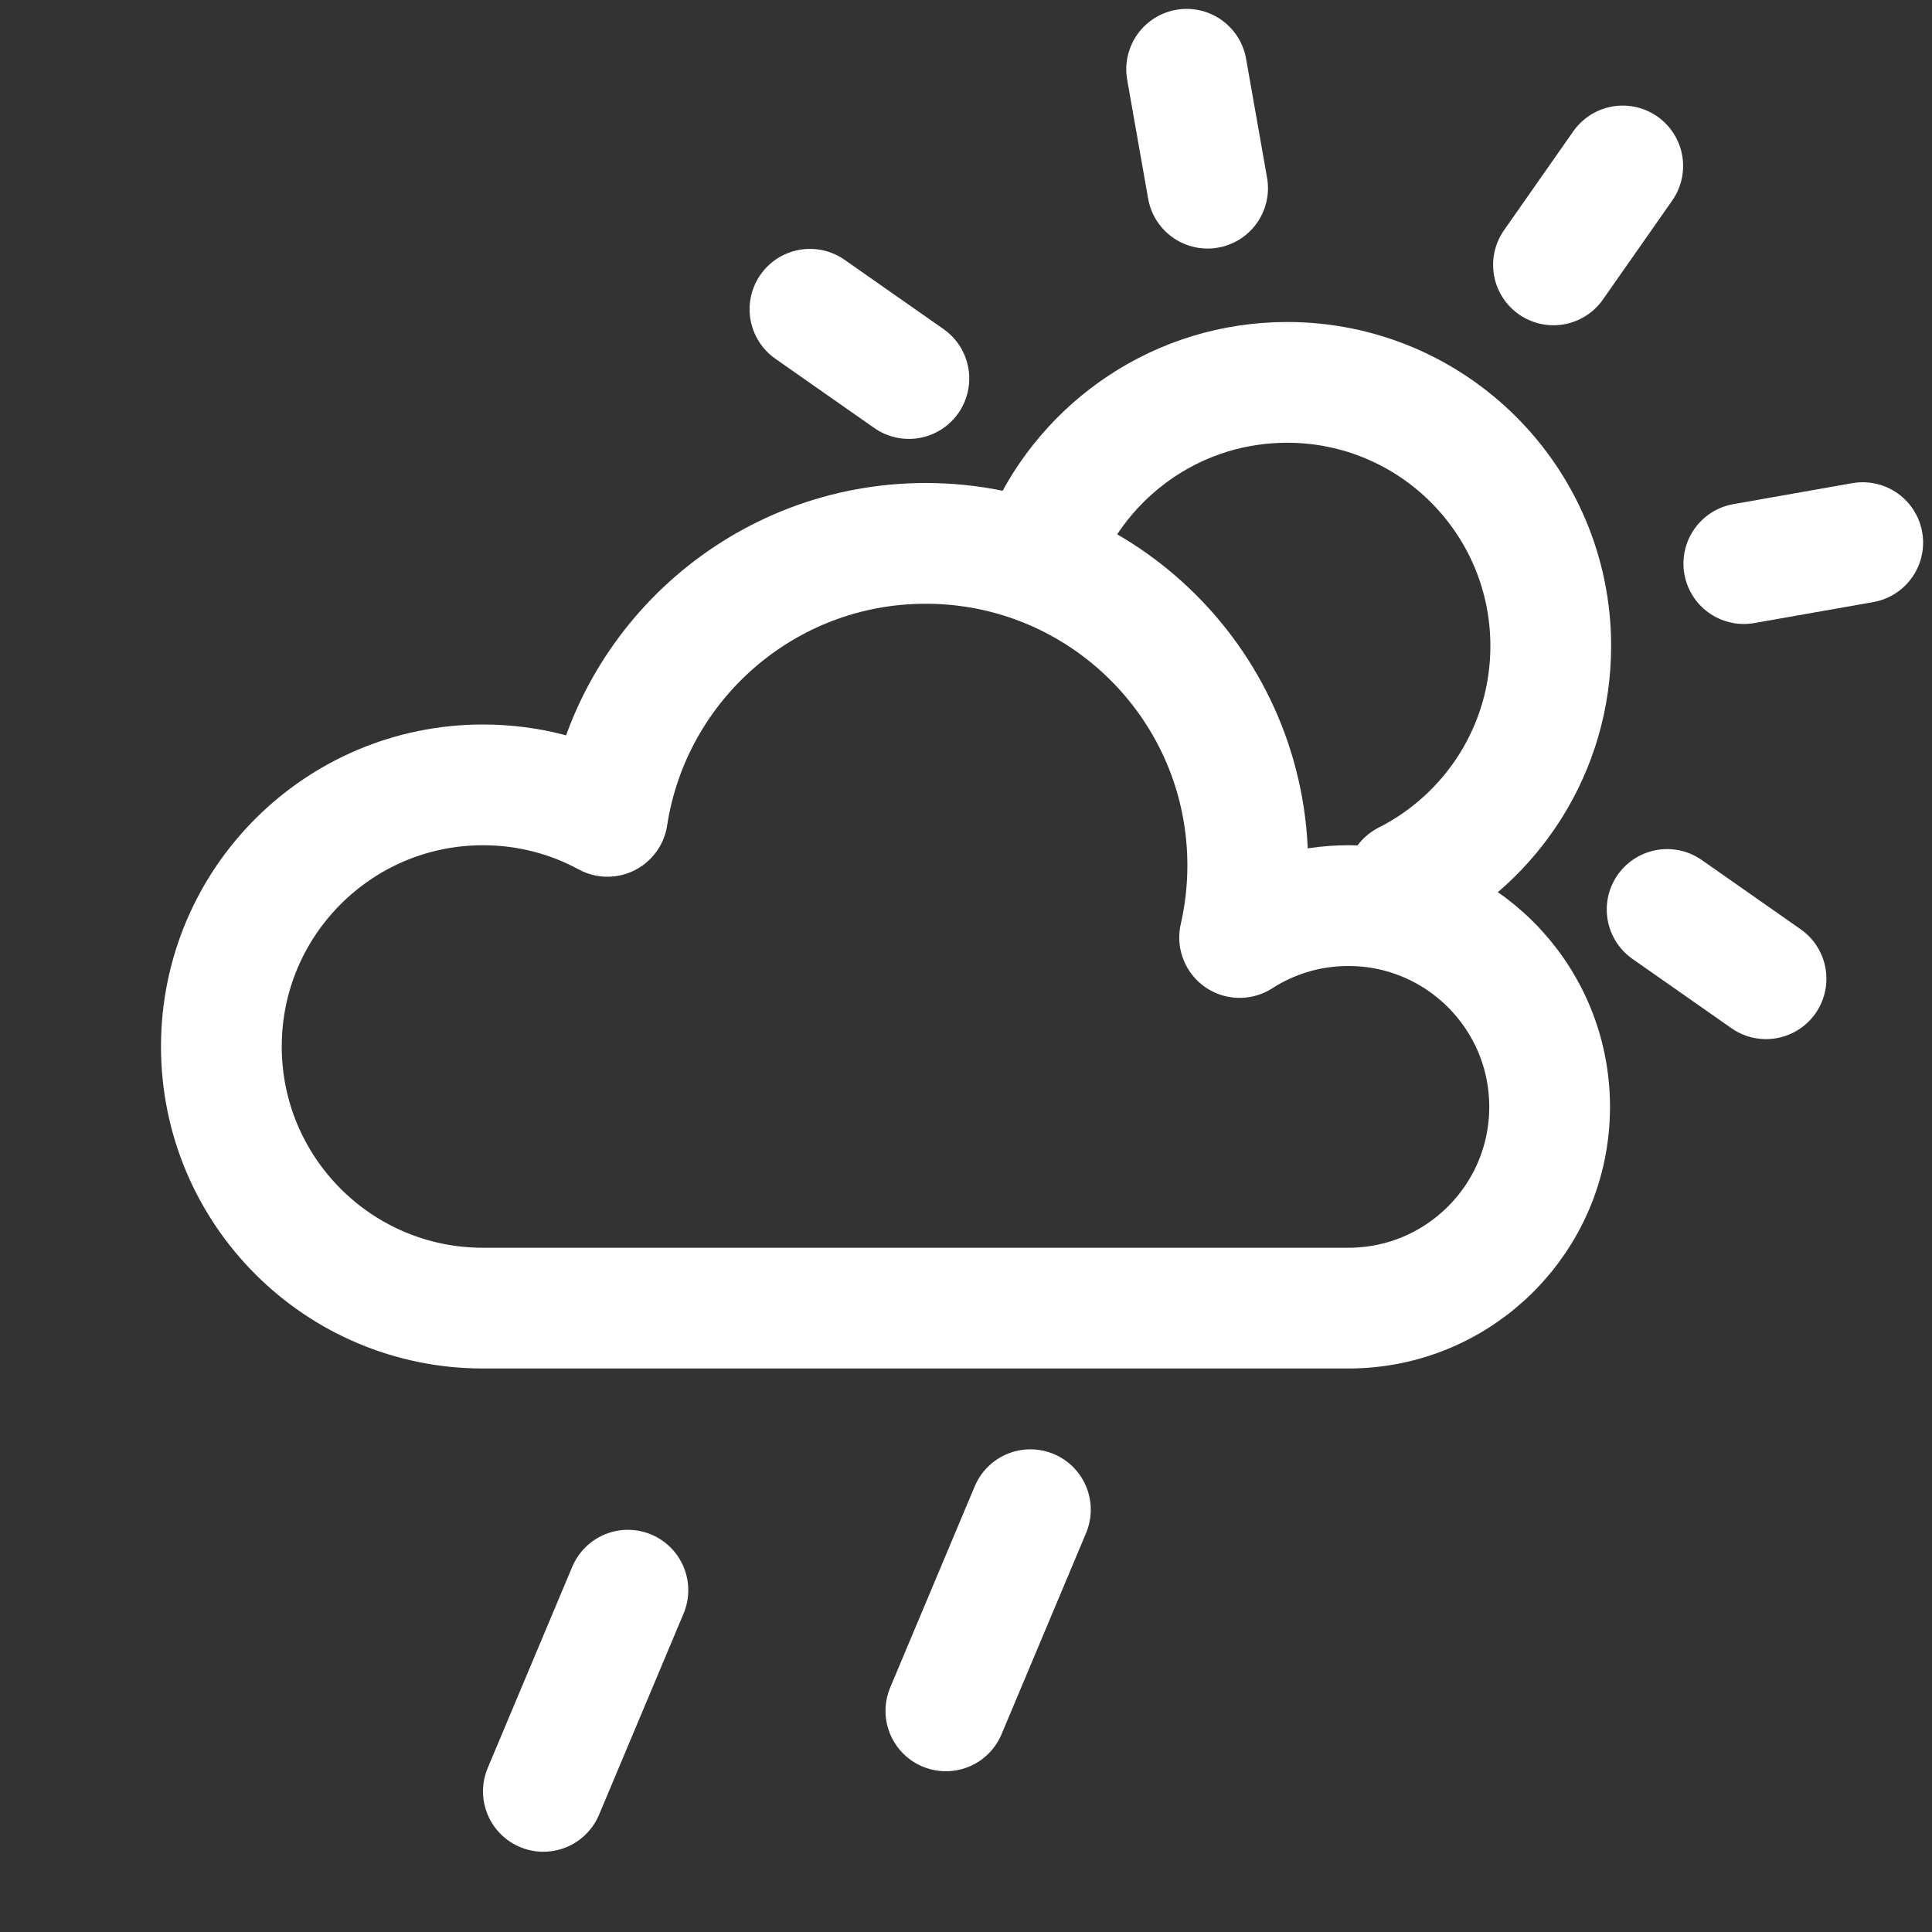<svg xmlns="http://www.w3.org/2000/svg" width="24" height="24" viewBox="0 0 24 24">
  <rect x="0" y="0" width="24" height="24" fill="#333333" stroke="none"/>
  <g fill="none" fill-rule="evenodd" stroke="#FFF" stroke-linecap="round" stroke-linejoin="round" stroke-width="1.5">
    <path d="M6,16.25 C4.205,16.25 2.75,14.795 2.75,13 C2.75,11.205 4.205,9.75 6,9.75 C6.56,9.75 7.086,9.891 7.546,10.141 C7.84,8.221 9.498,6.75 11.5,6.75 C13.709,6.75 15.5,8.541 15.5,10.75 C15.5,11.058 15.465,11.358 15.399,11.646 C15.789,11.395 16.252,11.25 16.75,11.25 C18.131,11.25 19.25,12.369 19.25,13.75 C19.25,15.131 18.131,16.25 16.75,16.25 L6,16.25 Z"/>
    <path d="M17.465,10.95 C18.532,10.41 19.264,9.303 19.264,8.025 C19.264,6.216 17.798,4.75 15.989,4.75 C14.658,4.75 13.513,5.544 13,6.683"/>
    <path d="M14.871,0.849 L14.871,2.349" transform="rotate(-10 14.871 1.599)"/>
    <path d="M19.728,1.926 L19.728,3.426" transform="rotate(35 19.728 2.676)"/>
    <path d="M10.676,3.522 L10.676,5.022" transform="rotate(-55 10.676 4.272)"/>
    <path d="M21.324,10.978 L21.324,12.478" transform="rotate(-55 21.324 11.728)"/>
    <path d="M22.401,6.121 L22.401,7.621" transform="rotate(80 22.401 6.871)"/>
    <path d="M7.8 19.754L6.75 22.253M12.8 18.754L11.75 21.253"/>
  </g>
</svg>
